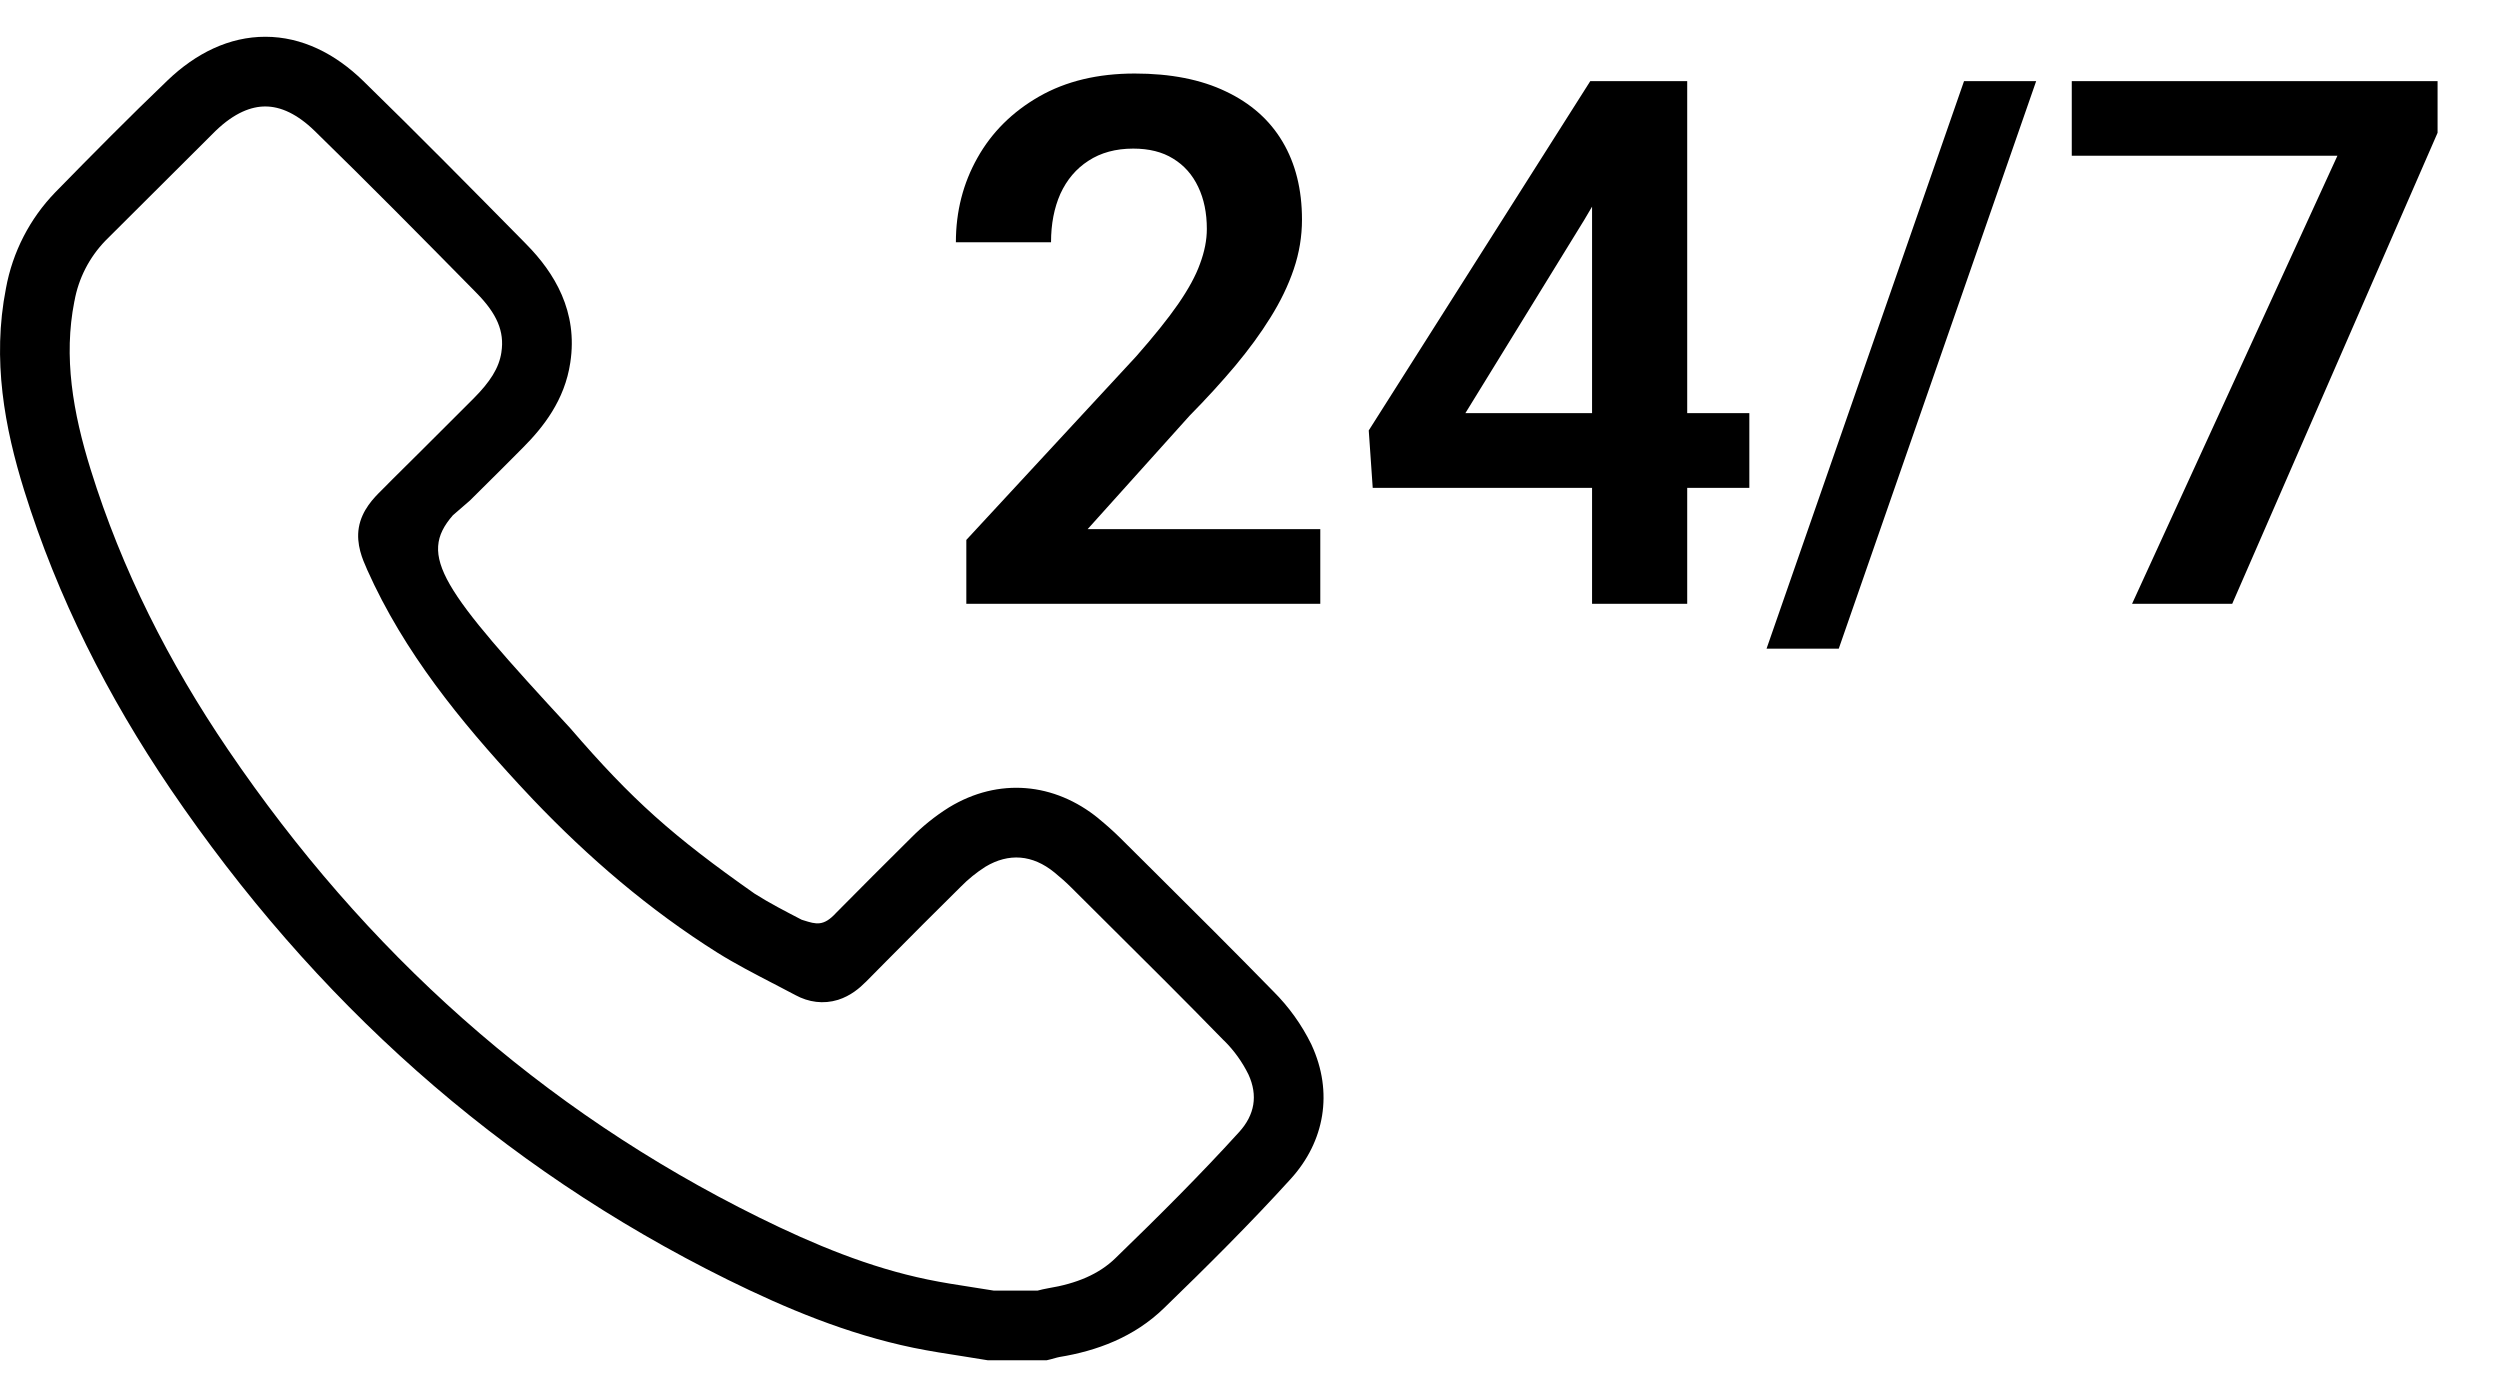 <svg width="34" height="19" viewBox="0 0 34 19" xmlns="http://www.w3.org/2000/svg">
<path fill-rule="evenodd" clip-rule="evenodd" d="M4.941 1.102C4.558 0.728 4.105 0.501 3.611 0.5C3.117 0.499 2.663 0.725 2.279 1.093C1.758 1.592 1.253 2.103 0.755 2.612L0.753 2.614C0.405 2.973 0.171 3.428 0.081 3.921C-0.11 4.895 0.064 5.819 0.329 6.67C0.783 8.128 1.467 9.475 2.317 10.728C4.267 13.598 6.771 15.859 9.901 17.406C10.686 17.793 11.52 18.143 12.423 18.33C12.652 18.377 12.889 18.413 13.113 18.448L13.113 18.448C13.211 18.464 13.307 18.479 13.398 18.494L13.436 18.5H14.233L14.291 18.486C14.333 18.475 14.356 18.468 14.371 18.464L14.374 18.463C14.389 18.459 14.396 18.457 14.41 18.455C14.91 18.373 15.422 18.189 15.833 17.788C16.417 17.222 17.001 16.642 17.555 16.032C18.014 15.526 18.136 14.856 17.837 14.21L17.833 14.201C17.702 13.935 17.528 13.692 17.318 13.483C16.788 12.94 16.249 12.404 15.713 11.871C15.553 11.712 15.393 11.553 15.234 11.395C15.138 11.3 15.038 11.212 14.94 11.132L14.94 11.131C14.341 10.643 13.581 10.571 12.909 10.979L12.901 10.984C12.716 11.1 12.546 11.238 12.392 11.393C12.05 11.731 11.711 12.072 11.373 12.413C11.201 12.602 11.099 12.57 10.93 12.517C10.921 12.514 10.911 12.511 10.902 12.508C10.677 12.391 10.47 12.285 10.263 12.154C9.152 11.373 8.599 10.883 7.755 9.903C6.004 8.008 5.677 7.562 6.159 7.008L6.392 6.806C6.539 6.66 6.686 6.514 6.832 6.369C6.925 6.275 7.019 6.182 7.111 6.089C7.387 5.812 7.68 5.444 7.756 4.931C7.862 4.238 7.542 3.711 7.159 3.323L7.124 3.287C6.404 2.557 5.68 1.822 4.941 1.102ZM2.934 1.778C3.192 1.53 3.422 1.447 3.609 1.448C3.708 1.448 3.818 1.471 3.938 1.53C4.045 1.583 4.159 1.663 4.28 1.781C5.012 2.494 5.731 3.223 6.452 3.955L6.484 3.988C6.755 4.263 6.863 4.506 6.819 4.789L6.819 4.791C6.787 5.006 6.664 5.195 6.44 5.42L6.353 5.507C6.145 5.716 5.937 5.923 5.729 6.13C5.646 6.212 5.563 6.295 5.48 6.377C5.433 6.424 5.385 6.471 5.338 6.518C5.289 6.568 5.239 6.618 5.189 6.668L5.182 6.675C5.088 6.768 4.921 6.935 4.88 7.175C4.841 7.406 4.935 7.615 4.986 7.73L4.992 7.745C5.499 8.881 6.27 9.814 7.058 10.669C7.122 10.738 7.187 10.807 7.252 10.876C8.002 11.662 8.825 12.37 9.758 12.957C9.999 13.108 10.267 13.246 10.511 13.373L10.512 13.373C10.619 13.429 10.722 13.482 10.817 13.533C10.997 13.631 11.198 13.659 11.397 13.598C11.571 13.543 11.695 13.434 11.77 13.358L11.772 13.357C11.864 13.264 11.957 13.171 12.048 13.078C12.386 12.737 12.721 12.4 13.06 12.066L13.065 12.061C13.167 11.957 13.28 11.865 13.403 11.787C13.719 11.598 14.042 11.622 14.34 11.865C14.422 11.932 14.498 11.999 14.566 12.067C14.726 12.226 14.886 12.385 15.045 12.544L15.046 12.544L15.046 12.545L15.048 12.547C15.584 13.079 16.117 13.609 16.642 14.148L16.649 14.154C16.784 14.287 16.895 14.443 16.979 14.613C17.11 14.899 17.064 15.162 16.853 15.395C16.319 15.983 15.753 16.546 15.173 17.108L15.172 17.109C14.946 17.33 14.64 17.457 14.256 17.52C14.209 17.528 14.153 17.541 14.112 17.552H13.514C13.416 17.536 13.322 17.522 13.23 17.507C13.019 17.474 12.82 17.444 12.614 17.401C11.825 17.238 11.075 16.928 10.321 16.556C7.347 15.086 4.965 12.94 3.101 10.195C2.295 9.009 1.656 7.746 1.234 6.389C0.989 5.602 0.863 4.853 1.011 4.1L1.013 4.093C1.068 3.785 1.215 3.5 1.433 3.274L2.934 1.778Z" />
<path d="M17.956 7.196V8.212H13.142V7.343L15.451 4.848C15.692 4.574 15.883 4.337 16.023 4.135C16.162 3.933 16.262 3.751 16.32 3.588C16.382 3.422 16.413 3.264 16.413 3.114C16.413 2.896 16.374 2.706 16.296 2.543C16.218 2.377 16.104 2.248 15.954 2.157C15.808 2.066 15.627 2.021 15.412 2.021C15.175 2.021 14.971 2.076 14.802 2.187C14.636 2.294 14.509 2.444 14.421 2.636C14.336 2.828 14.294 3.048 14.294 3.295H13C13 2.875 13.098 2.493 13.293 2.147C13.488 1.799 13.768 1.521 14.133 1.312C14.497 1.104 14.93 1 15.432 1C15.92 1 16.333 1.081 16.672 1.244C17.01 1.404 17.268 1.632 17.443 1.928C17.619 2.224 17.707 2.577 17.707 2.987C17.707 3.215 17.67 3.44 17.595 3.661C17.52 3.882 17.414 4.102 17.277 4.32C17.144 4.535 16.984 4.753 16.799 4.975C16.613 5.196 16.407 5.422 16.179 5.653L14.792 7.196H17.956Z" />
<path d="M23.791 5.619V6.635H18.669L18.615 5.854L21.628 1.103H22.658L21.545 2.992L19.929 5.619H23.791ZM22.946 1.103V8.212H21.652V1.103H22.946Z" />
<path d="M27.692 1.103L25.007 8.822H24.025L26.711 1.103H27.692Z" />
<path d="M33.151 1.103V1.806L30.358 8.212H28.996L31.789 2.118H28.176V1.103H33.151Z" />
</svg>
